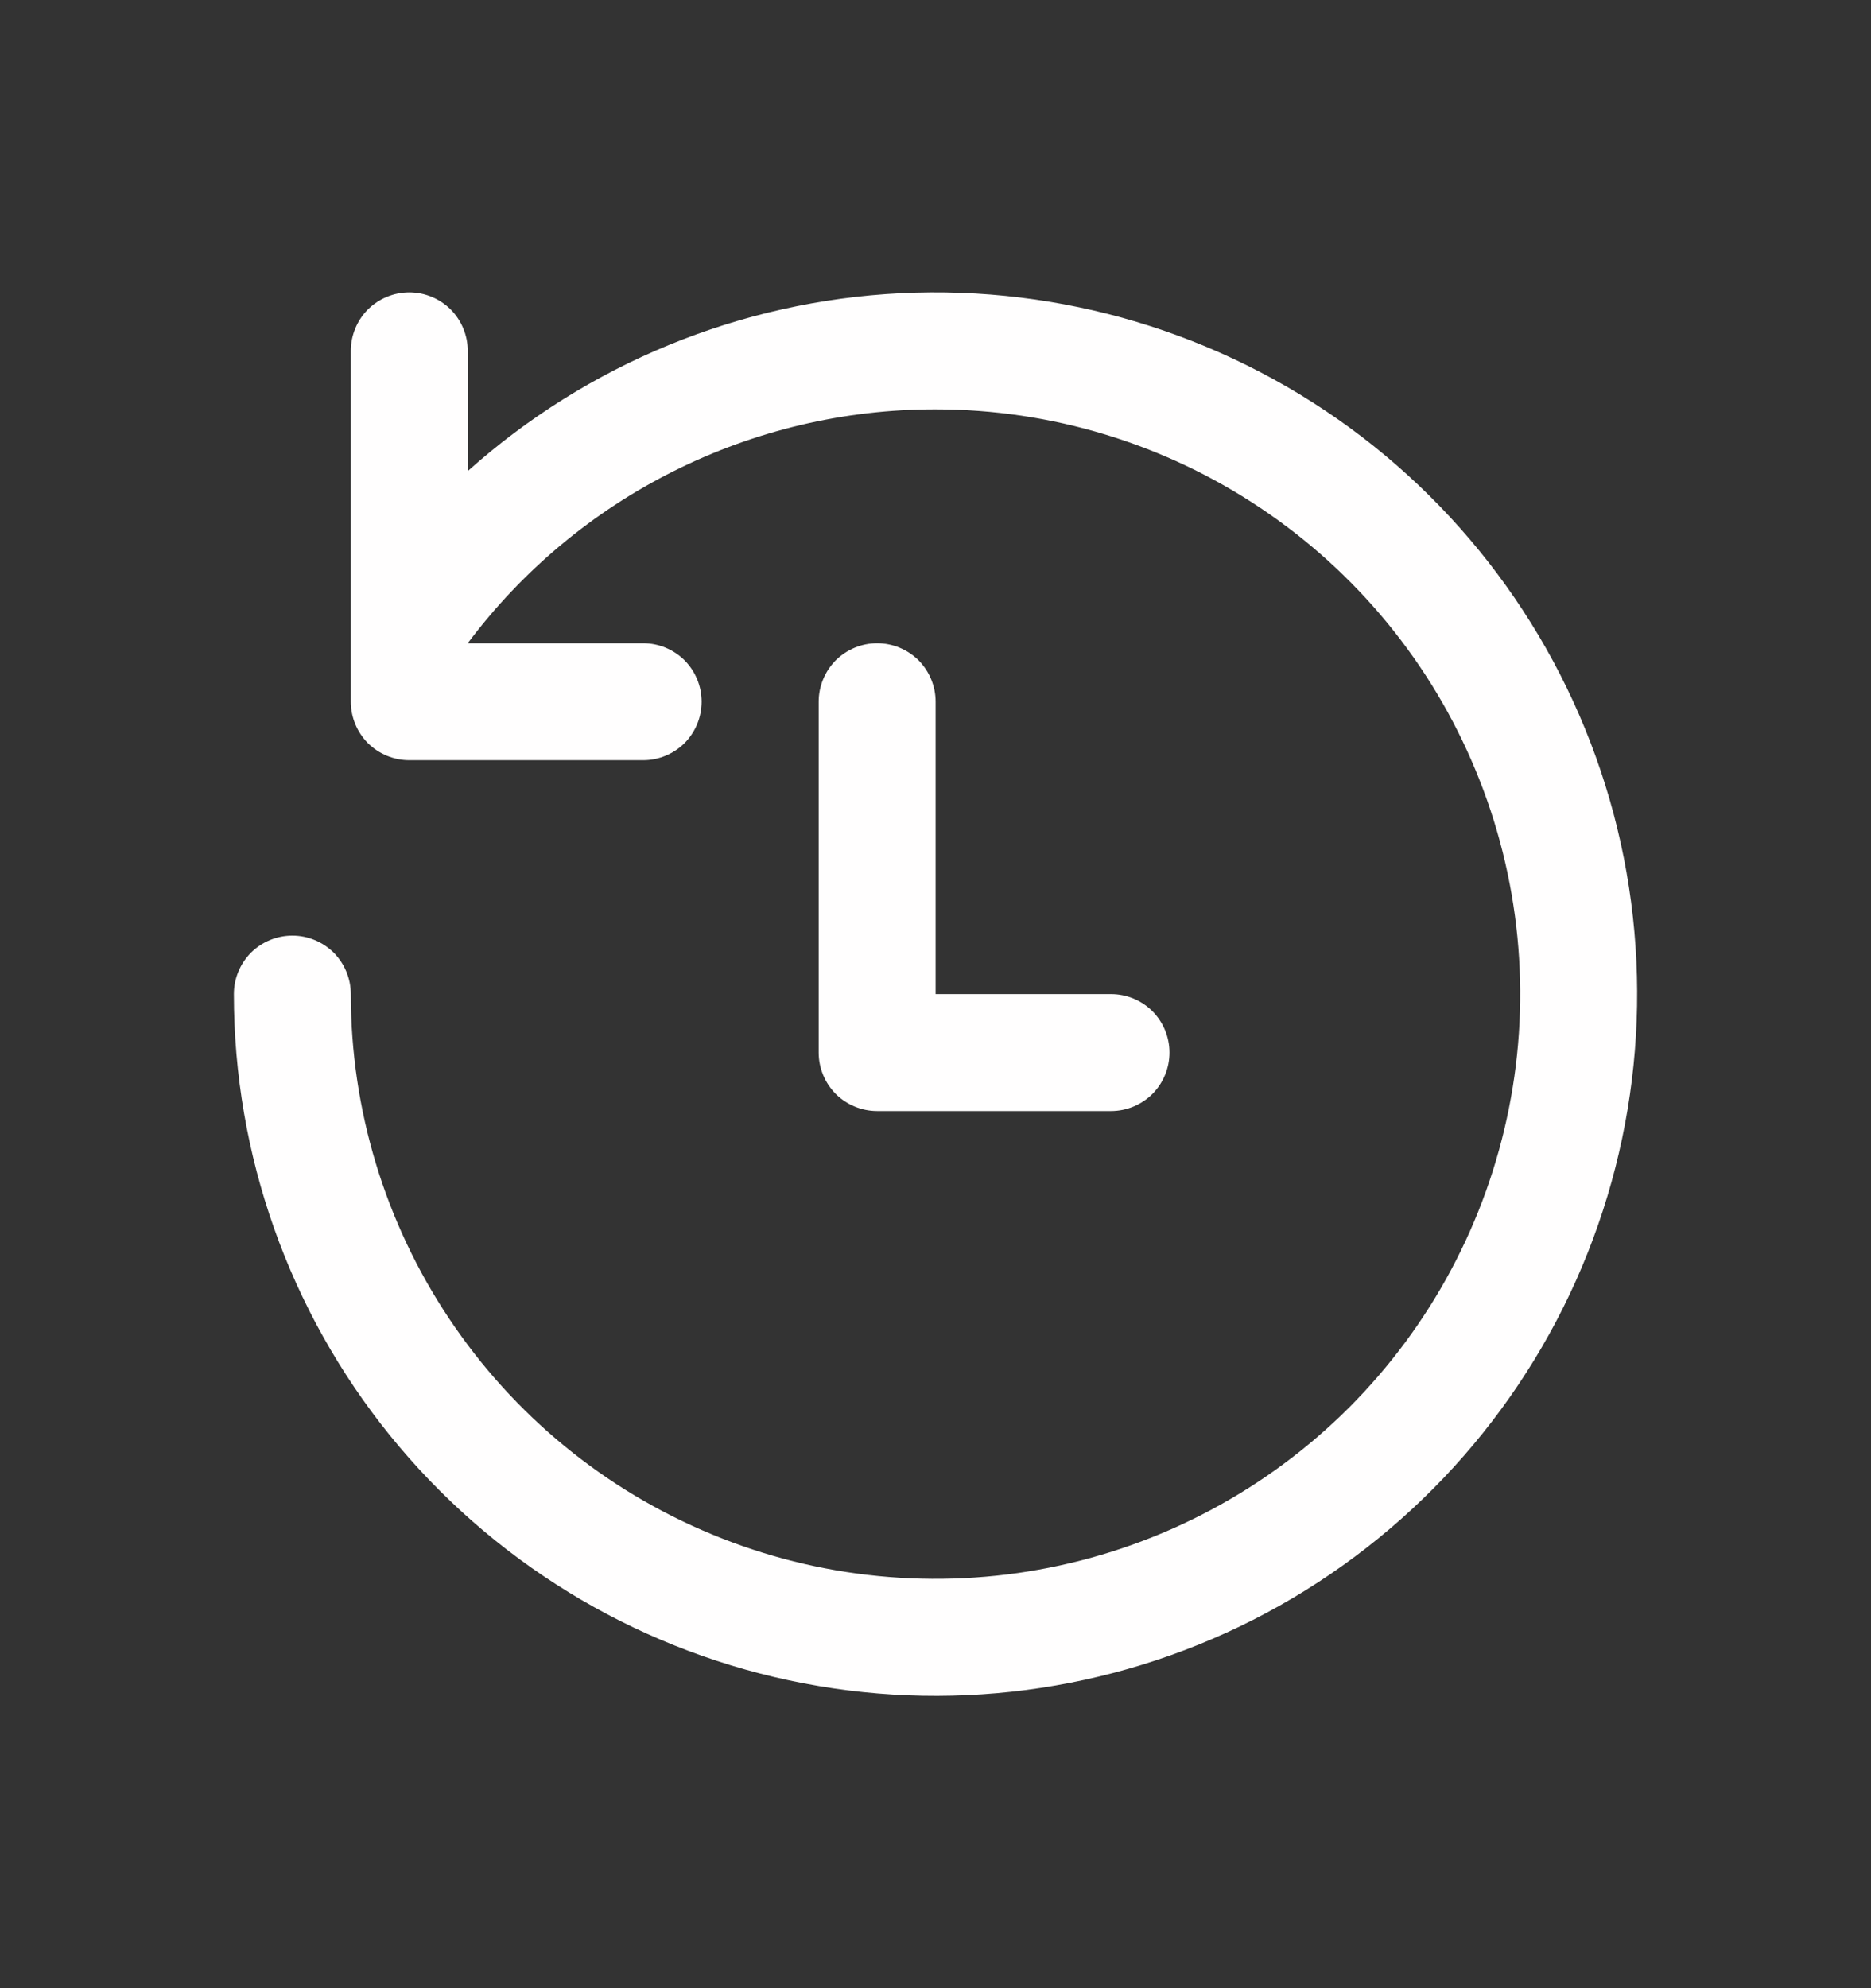 <svg width="16" height="17" viewBox="0 0 16 17" fill="none" xmlns="http://www.w3.org/2000/svg">
<rect x="0" y="0" width="16" height="17" fill="#333333" stroke="none"/>
<g id="fluent:history-16-regular">
<path id="Vector" d="M8 3.5C8.989 3.5 9.956 3.793 10.778 4.343C11.6 4.892 12.241 5.673 12.619 6.587C12.998 7.5 13.097 8.506 12.904 9.475C12.711 10.445 12.235 11.336 11.536 12.036C10.836 12.735 9.945 13.211 8.975 13.404C8.006 13.597 7 13.498 6.087 13.119C5.173 12.741 4.392 12.1 3.843 11.278C3.293 10.456 3 9.489 3 8.5C3 8.367 2.947 8.24 2.854 8.146C2.76 8.053 2.633 8 2.5 8C2.367 8 2.24 8.053 2.146 8.146C2.053 8.24 2 8.367 2 8.5C2 9.874 2.471 11.206 3.335 12.274C4.2 13.342 5.404 14.081 6.748 14.368C8.091 14.655 9.492 14.472 10.717 13.85C11.942 13.227 12.916 12.204 13.477 10.95C14.038 9.696 14.152 8.287 13.799 6.959C13.446 5.632 12.648 4.465 11.539 3.655C10.429 2.845 9.075 2.44 7.703 2.507C6.331 2.575 5.024 3.112 4 4.028V3C4 2.867 3.947 2.74 3.854 2.646C3.76 2.553 3.633 2.5 3.5 2.5C3.367 2.5 3.24 2.553 3.146 2.646C3.053 2.74 3 2.867 3 3V6C3 6.133 3.053 6.26 3.146 6.354C3.24 6.447 3.367 6.5 3.5 6.5H5.5C5.633 6.5 5.76 6.447 5.854 6.354C5.947 6.26 6 6.133 6 6C6 5.867 5.947 5.74 5.854 5.646C5.76 5.553 5.633 5.5 5.5 5.5H4C4.465 4.879 5.069 4.374 5.764 4.027C6.458 3.68 7.224 3.499 8 3.5ZM8.001 6C8.001 5.867 7.948 5.74 7.855 5.646C7.761 5.553 7.634 5.5 7.501 5.5C7.368 5.5 7.241 5.553 7.147 5.646C7.054 5.74 7.001 5.867 7.001 6V9C7.001 9.133 7.054 9.26 7.147 9.354C7.241 9.447 7.368 9.5 7.501 9.5H9.501C9.634 9.5 9.761 9.447 9.855 9.354C9.948 9.26 10.001 9.133 10.001 9C10.001 8.867 9.948 8.74 9.855 8.646C9.761 8.553 9.634 8.5 9.501 8.5H8.001V6Z" fill="#FFFEFE"/>
</g>
</svg>
